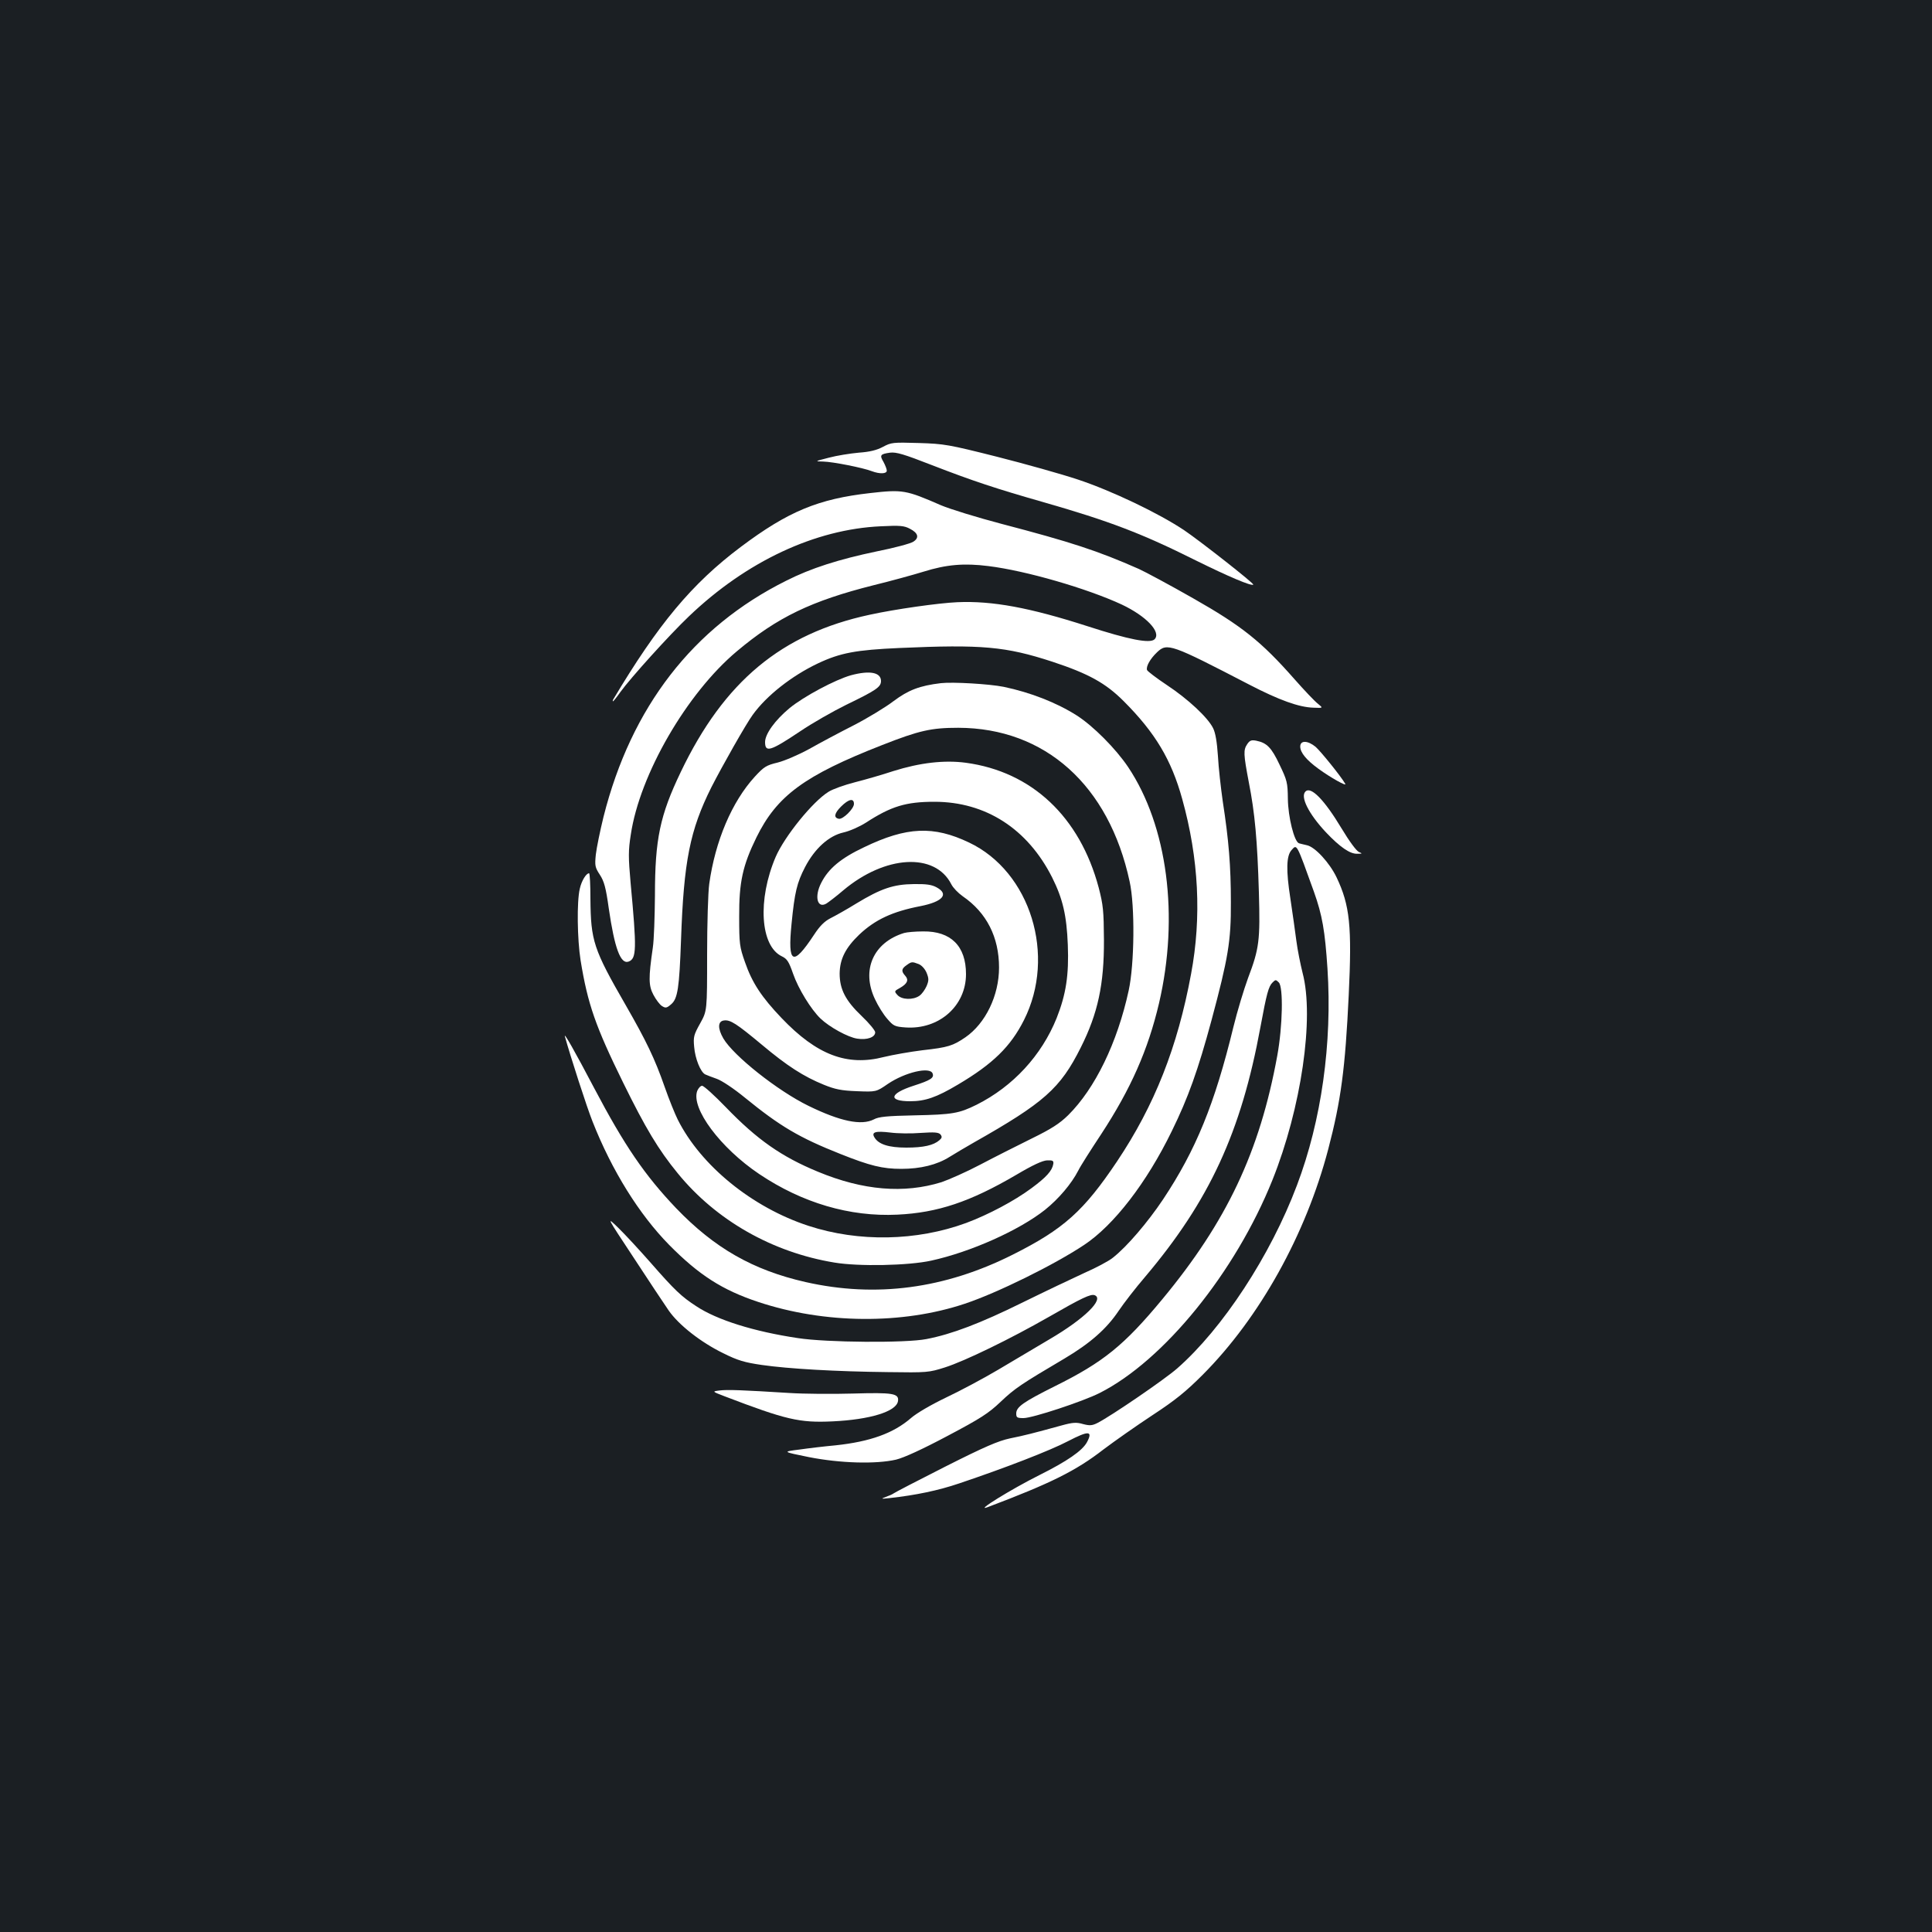 <?xml version="1.0" standalone="no"?>
<!DOCTYPE svg PUBLIC "-//W3C//DTD SVG 20010904//EN"
 "http://www.w3.org/TR/2001/REC-SVG-20010904/DTD/svg10.dtd">
<svg version="1.0" xmlns="http://www.w3.org/2000/svg"
 width="1000pt" height="1000pt" viewBox="0 0 1000 1000"
 preserveAspectRatio="xMidYMid meet">
<rect width="100%" height="100%" fill="#1b1f23"/>
<g transform="translate(0,1000) scale(0.1,-0.1)"
fill="#ffffff" stroke="none">
<path d="M4570 7687 c-32 -17 -68 -26 -125 -30 -44 -4 -114 -15 -155 -26 -74
-19 -74 -19 -29 -20 49 -1 206 -32 252 -50 40 -15 77 -14 77 3 0 8 -8 28 -17
45 -21 35 -17 41 34 48 32 4 72 -8 218 -65 209 -81 333 -122 575 -191 342 -98
510 -162 790 -302 170 -84 288 -134 297 -125 6 5 -273 224 -357 281 -131 88
-376 205 -551 263 -84 28 -273 81 -419 118 -250 63 -273 67 -405 71 -134 4
-142 3 -185 -20z"/>
<path d="M4505 7448 c-269 -30 -426 -95 -671 -279 -253 -190 -427 -399 -661
-791 -2 -5 -2 -8 0 -8 2 0 19 21 38 48 51 71 254 296 355 392 297 284 653 451
994 466 99 5 120 3 150 -13 43 -22 49 -47 17 -67 -13 -9 -98 -32 -189 -50
-196 -41 -341 -87 -469 -152 -482 -240 -802 -654 -945 -1221 -18 -73 -36 -161
-40 -196 -6 -58 -4 -67 21 -105 22 -34 31 -66 46 -174 30 -206 61 -291 103
-275 41 16 42 63 10 407 -12 134 -12 168 1 250 46 311 290 732 549 949 209
176 386 261 708 342 90 22 206 54 258 70 118 37 210 45 336 29 195 -24 511
-116 690 -199 127 -60 206 -143 170 -180 -24 -23 -132 -2 -348 68 -298 96
-492 132 -673 124 -95 -4 -322 -36 -454 -65 -456 -98 -753 -345 -977 -813
-108 -225 -134 -348 -134 -639 -1 -110 -5 -232 -11 -271 -23 -158 -22 -197 3
-244 13 -25 33 -51 44 -58 19 -12 25 -11 48 9 34 29 42 85 51 333 14 407 46
568 157 790 56 110 180 329 214 375 71 99 202 202 337 266 116 55 198 70 422
80 427 19 550 8 792 -71 188 -62 276 -111 369 -204 164 -164 247 -304 303
-506 86 -309 101 -612 46 -906 -70 -379 -189 -680 -383 -970 -173 -258 -277
-351 -540 -483 -352 -177 -709 -224 -1072 -142 -273 62 -472 176 -670 382
-163 171 -268 325 -424 621 -103 196 -159 294 -152 268 26 -95 114 -368 143
-440 100 -254 241 -480 396 -638 154 -156 275 -234 462 -296 343 -114 746
-117 1069 -9 168 56 462 201 617 304 154 102 324 322 454 589 85 173 136 316
206 575 86 321 101 409 100 610 0 188 -11 321 -42 522 -10 70 -22 176 -25 235
-5 74 -13 120 -25 144 -27 55 -130 151 -239 223 -54 36 -100 71 -103 78 -6 18
16 58 52 92 52 50 73 42 476 -167 156 -81 259 -118 334 -120 50 -2 50 -2 23
20 -16 12 -71 70 -123 129 -170 193 -271 274 -523 417 -121 69 -248 137 -281
152 -213 94 -350 139 -713 234 -125 33 -265 76 -312 96 -181 79 -198 82 -365
63z"/>
<path d="M4405 6505 c-82 -23 -245 -110 -318 -170 -75 -62 -127 -134 -127
-176 0 -56 28 -47 182 56 62 42 169 103 238 137 155 75 180 92 180 123 0 45
-58 56 -155 30z"/>
<path d="M4870 6464 c-110 -13 -169 -36 -245 -93 -42 -32 -136 -89 -208 -126
-73 -37 -176 -92 -229 -122 -53 -29 -127 -61 -163 -70 -59 -14 -71 -22 -118
-73 -119 -130 -205 -333 -236 -555 -6 -42 -11 -207 -11 -367 0 -290 0 -290
-36 -355 -33 -59 -36 -70 -31 -122 5 -61 33 -130 57 -142 8 -4 35 -14 60 -23
26 -9 89 -51 145 -97 183 -149 281 -207 495 -292 153 -61 218 -77 315 -77 100
0 185 21 250 62 28 17 84 51 125 74 364 206 448 280 554 492 89 177 121 328
120 557 -1 151 -4 181 -27 270 -98 368 -347 601 -688 647 -112 15 -238 0 -375
-43 -54 -18 -144 -44 -199 -58 -55 -14 -116 -36 -136 -49 -82 -50 -228 -231
-274 -337 -95 -222 -80 -462 32 -515 27 -13 36 -27 58 -90 27 -78 93 -185 142
-232 46 -44 142 -97 190 -104 51 -8 93 7 93 33 0 9 -31 47 -70 84 -84 80 -114
139 -114 220 1 75 30 133 102 202 82 77 171 119 317 147 115 23 148 62 83 97
-25 14 -54 18 -118 17 -105 -1 -170 -23 -297 -100 -50 -31 -111 -65 -135 -77
-31 -16 -55 -40 -85 -86 -109 -165 -137 -152 -116 57 16 164 28 213 70 294 50
96 123 162 198 179 32 7 84 30 117 51 131 85 207 108 355 108 265 0 482 -140
609 -392 55 -110 75 -196 81 -349 6 -156 -9 -255 -58 -379 -78 -193 -225 -353
-414 -448 -91 -45 -125 -51 -320 -55 -143 -3 -187 -7 -212 -21 -65 -33 -174
-10 -338 70 -160 78 -388 259 -441 349 -30 52 -29 89 3 93 33 5 66 -17 197
-126 130 -109 215 -164 321 -207 57 -23 89 -30 170 -33 100 -4 100 -4 161 38
89 60 217 90 231 54 9 -23 -9 -35 -99 -64 -124 -40 -133 -80 -17 -80 78 0 136
20 247 86 181 107 273 197 342 334 168 333 34 768 -284 919 -184 88 -323 82
-543 -24 -121 -57 -185 -111 -222 -184 -37 -71 -21 -135 26 -108 11 7 51 37
87 68 217 183 476 198 560 32 9 -18 35 -45 59 -62 124 -85 188 -212 188 -369
0 -145 -70 -289 -174 -361 -65 -44 -88 -52 -222 -67 -65 -8 -155 -24 -200 -35
-190 -49 -347 10 -530 202 -103 108 -152 182 -189 289 -28 79 -30 95 -30 235
-1 178 18 265 89 410 106 216 248 321 652 479 191 75 253 89 393 89 449 -1
780 -297 887 -796 28 -126 25 -427 -5 -564 -59 -271 -174 -507 -313 -645 -45
-44 -87 -71 -191 -122 -73 -36 -192 -96 -264 -134 -72 -38 -163 -78 -201 -91
-194 -60 -405 -43 -639 54 -189 78 -315 166 -477 334 -59 61 -114 111 -123
111 -8 0 -19 -12 -25 -26 -34 -90 120 -296 321 -431 222 -149 468 -222 715
-210 208 10 376 66 615 206 86 51 136 74 160 75 29 1 34 -2 32 -18 -6 -36 -36
-69 -113 -126 -89 -66 -223 -137 -338 -180 -256 -94 -556 -100 -816 -15 -291
95 -557 311 -677 550 -14 28 -45 104 -68 170 -51 146 -95 237 -200 420 -169
293 -182 335 -184 553 0 72 -3 132 -7 132 -15 0 -39 -39 -48 -80 -16 -67 -13
-262 4 -370 37 -228 78 -344 221 -635 115 -234 182 -346 282 -468 198 -243
489 -409 811 -462 125 -21 383 -16 501 10 205 45 455 157 589 263 71 57 137
135 172 203 10 21 64 106 119 189 153 234 242 435 299 677 105 450 44 918
-160 1223 -64 95 -180 212 -266 267 -104 66 -239 119 -378 148 -75 15 -264 26
-325 19z m-450 -625 c0 -25 -57 -81 -78 -77 -28 5 -24 28 11 63 40 40 67 45
67 14z m345 -1703 c73 5 93 3 103 -8 9 -12 8 -18 -6 -30 -30 -26 -82 -38 -171
-38 -91 0 -144 17 -165 53 -17 28 6 34 82 25 37 -5 108 -6 157 -2z"/>
<path d="M6456 6149 c-21 -31 -20 -51 8 -199 31 -157 44 -298 52 -570 7 -247
2 -289 -56 -442 -21 -57 -56 -172 -76 -254 -97 -399 -194 -636 -364 -892 -79
-118 -187 -245 -260 -302 -22 -18 -89 -53 -148 -79 -59 -27 -204 -96 -322
-154 -215 -106 -364 -163 -495 -188 -106 -21 -517 -18 -665 5 -228 34 -419 94
-526 165 -77 50 -111 82 -237 226 -58 66 -133 147 -167 180 -62 60 -62 60 80
-155 77 -118 159 -241 181 -273 52 -75 167 -165 282 -221 76 -38 111 -48 200
-61 139 -20 385 -34 652 -37 205 -3 212 -2 295 24 104 33 340 148 541 263 167
96 215 119 235 111 51 -20 -53 -122 -232 -227 -71 -42 -191 -113 -268 -159
-76 -45 -198 -110 -270 -144 -77 -37 -151 -80 -181 -106 -91 -79 -212 -122
-390 -141 -55 -5 -140 -15 -188 -22 -88 -11 -88 -11 50 -39 163 -32 347 -37
451 -13 41 10 135 53 265 122 172 91 213 117 277 178 73 69 104 90 331 224
131 78 216 152 279 246 27 40 88 119 137 176 333 394 497 749 597 1293 32 173
42 211 63 231 15 15 17 15 32 0 24 -24 20 -227 -8 -380 -91 -497 -261 -857
-595 -1260 -198 -239 -306 -326 -556 -450 -162 -81 -200 -107 -200 -141 0 -21
4 -24 38 -24 46 0 307 86 394 130 332 168 702 624 894 1102 149 372 218 840
156 1073 -11 44 -26 118 -32 165 -6 47 -20 145 -31 219 -23 147 -21 221 6 251
28 31 24 40 116 -216 43 -121 57 -201 70 -398 25 -385 -31 -786 -158 -1121
-137 -364 -385 -742 -620 -948 -65 -57 -340 -245 -412 -282 -28 -14 -40 -15
-75 -6 -34 10 -53 9 -111 -7 -146 -40 -192 -52 -267 -67 -61 -13 -131 -43
-335 -146 -142 -72 -262 -134 -268 -139 -5 -4 -23 -12 -40 -18 -27 -10 -25
-11 20 -6 135 15 251 39 360 76 235 79 471 170 564 219 106 55 129 54 97 -6
-24 -44 -102 -98 -246 -170 -146 -73 -340 -193 -268 -166 328 124 457 188 600
299 57 43 171 123 253 177 119 78 173 122 260 209 295 296 534 726 650 1168
66 252 88 418 106 798 17 356 6 464 -63 609 -36 75 -111 157 -153 166 -16 4
-35 8 -41 10 -25 7 -57 137 -58 230 -1 84 -4 96 -43 177 -42 89 -66 113 -120
124 -25 5 -34 2 -47 -17z"/>
<path d="M6730 6136 c0 -31 31 -69 94 -115 63 -46 149 -94 139 -78 -23 40
-127 168 -153 191 -41 34 -80 35 -80 2z"/>
<path d="M6757 5903 c-28 -27 17 -116 106 -211 72 -76 124 -112 161 -111 28 0
29 1 10 9 -13 5 -51 57 -90 122 -89 148 -159 220 -187 191z"/>
<path d="M4680 5171 c-160 -49 -223 -192 -151 -343 16 -35 45 -81 64 -102 31
-36 38 -40 94 -44 173 -12 313 111 313 276 0 145 -78 223 -222 221 -40 0 -84
-4 -98 -8z m75 -161 c15 -6 32 -24 41 -45 12 -30 12 -40 0 -69 -8 -18 -24 -41
-37 -50 -33 -23 -92 -21 -114 4 -17 19 -17 20 14 37 38 22 46 41 26 63 -21 23
-19 36 7 54 26 19 29 19 63 6z"/>
<path d="M3725 2803 c-40 -5 -40 -5 25 -30 319 -122 388 -138 559 -130 194 9
331 51 339 105 6 40 -27 45 -233 39 -104 -3 -253 -2 -330 3 -242 15 -319 18
-360 13z"/>
</g>
</svg>

